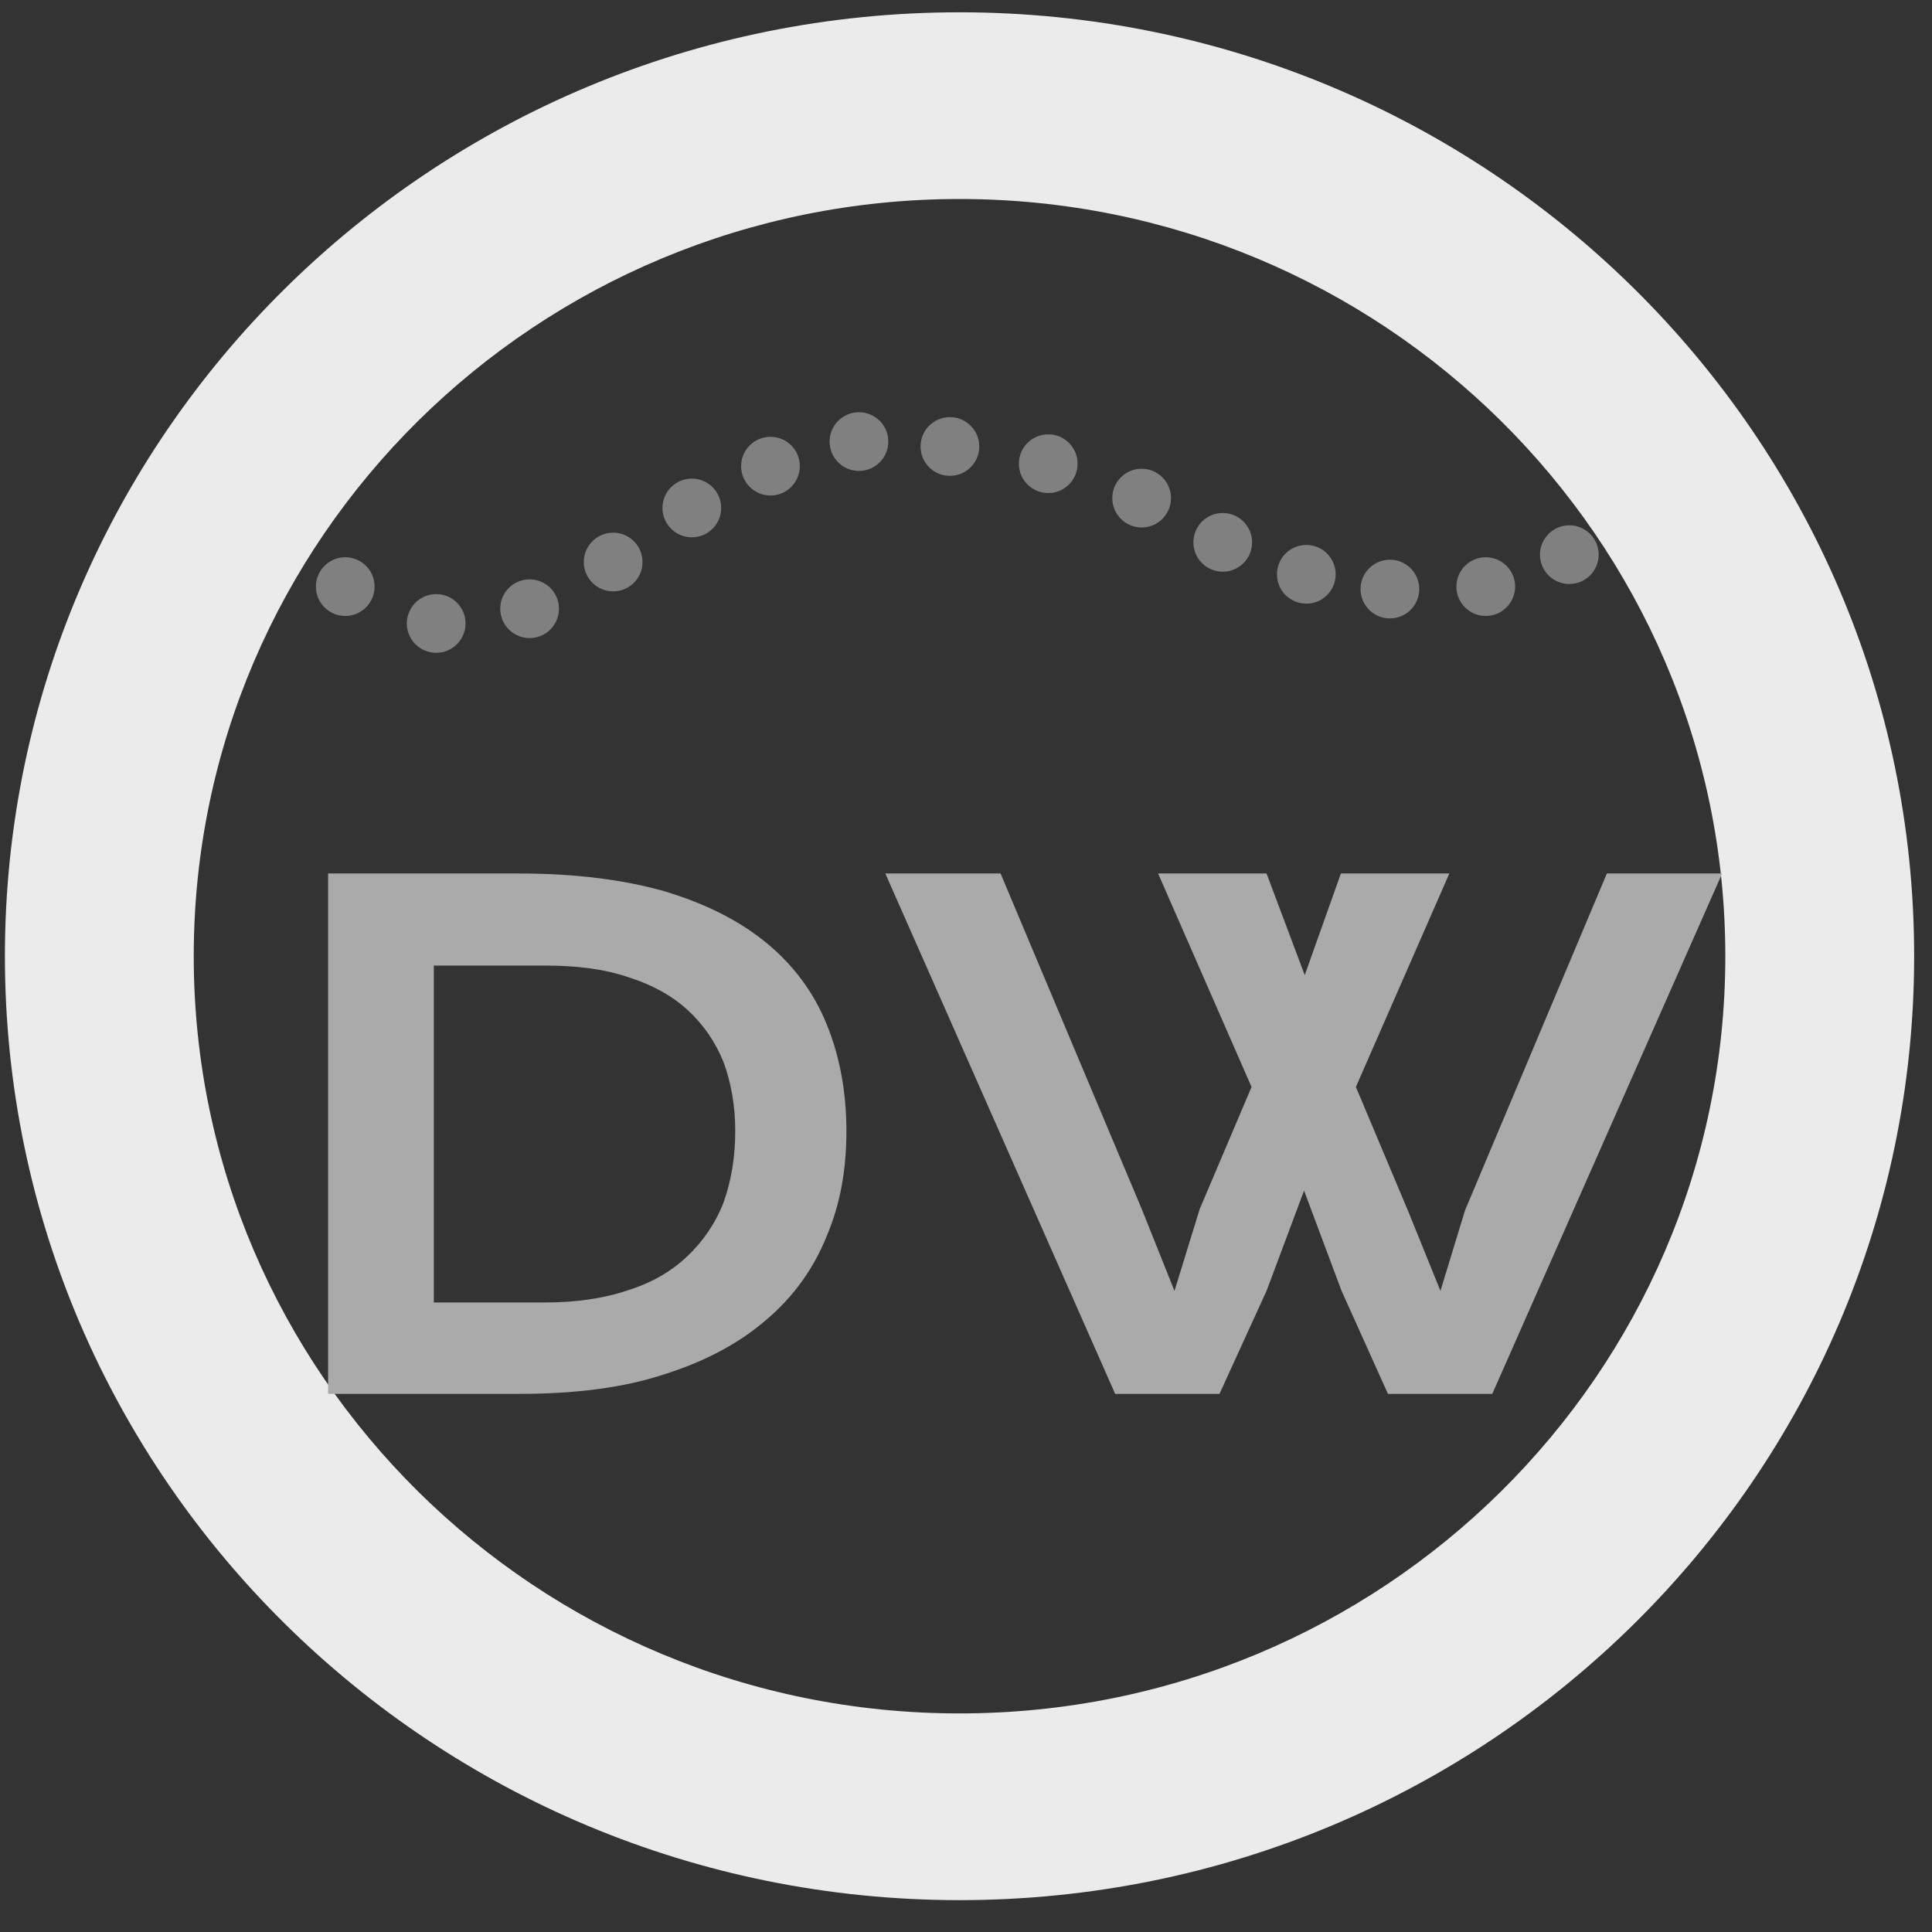 <?xml version="1.0" encoding="UTF-8" standalone="no"?>
<!DOCTYPE svg PUBLIC "-//W3C//DTD SVG 1.1//EN" "http://www.w3.org/Graphics/SVG/1.1/DTD/svg11.dtd">
<svg width="100%" height="100%" viewBox="0 0 128 128" version="1.1" xmlns="http://www.w3.org/2000/svg" xmlns:xlink="http://www.w3.org/1999/xlink" xml:space="preserve" xmlns:serif="http://www.serif.com/" style="fill-rule:evenodd;clip-rule:evenodd;stroke-linejoin:round;stroke-miterlimit:2;">
    <rect x="0" y="0" width="128" height="128" fill="#333333" stroke="none"/>
    <g transform="matrix(0.992,0,0,0.98,0.487,0.655)">
        <path d="M63.593,0.163C98.781,0.163 127.349,28.757 127.349,63.976C127.349,99.196 98.781,127.79 63.593,127.79C28.405,127.79 -0.163,99.196 -0.163,63.976C-0.163,28.757 28.405,0.163 63.593,0.163ZM63.593,12.785C91.82,12.785 114.738,35.723 114.738,63.976C114.738,92.23 91.82,115.167 63.593,115.167C35.365,115.167 12.448,92.23 12.448,63.976C12.448,35.723 35.365,12.785 63.593,12.785Z" style="fill:rgb(235,235,235);"/>
    </g>
    <g transform="matrix(0.637,0,0,0.637,-0.881,39.99)">
        <g transform="matrix(70.932,0,0,70.932,27.847,82.192)">
            <path d="M0.108,-0.763L0.388,-0.763C0.47,-0.763 0.541,-0.754 0.601,-0.737C0.661,-0.719 0.711,-0.694 0.751,-0.661C0.79,-0.629 0.82,-0.589 0.839,-0.542C0.858,-0.496 0.868,-0.443 0.868,-0.385C0.868,-0.329 0.859,-0.278 0.839,-0.231C0.82,-0.184 0.791,-0.143 0.751,-0.109C0.712,-0.075 0.662,-0.048 0.602,-0.029C0.542,-0.009 0.471,0 0.389,0L0.108,0L0.108,-0.763ZM0.426,-0.134C0.472,-0.134 0.513,-0.14 0.548,-0.152C0.583,-0.163 0.612,-0.18 0.635,-0.202C0.658,-0.224 0.676,-0.25 0.688,-0.281C0.699,-0.312 0.705,-0.347 0.705,-0.385C0.705,-0.422 0.699,-0.456 0.688,-0.486C0.676,-0.516 0.658,-0.542 0.635,-0.563C0.612,-0.584 0.583,-0.6 0.548,-0.611C0.513,-0.623 0.472,-0.628 0.426,-0.628L0.263,-0.628L0.263,-0.134L0.426,-0.134Z" style="fill:rgb(170,170,170);fill-rule:nonzero;"/>
        </g>
        <g transform="matrix(70.932,0,0,70.932,92.753,82.192)">
            <path d="M0.01,-0.763L0.179,-0.763L0.386,-0.271L0.434,-0.151L0.471,-0.271L0.547,-0.45L0.41,-0.763L0.569,-0.763L0.625,-0.614L0.678,-0.763L0.837,-0.763L0.7,-0.45L0.777,-0.267L0.824,-0.151L0.86,-0.269L1.068,-0.763L1.237,-0.763L0.9,0L0.747,0L0.679,-0.151L0.624,-0.298L0.569,-0.151L0.5,0L0.347,0L0.01,-0.763Z" style="fill:rgb(170,170,170);fill-rule:nonzero;"/>
        </g>
    </g>
    <g transform="matrix(0.547,0,0,0.547,-469.603,-114.726)">
        <circle cx="900.322" cy="280.786" r="3.556" style="fill:rgb(128,128,128);"/>
    </g>
    <g transform="matrix(0.547,0,0,0.547,-463.578,-112.284)">
        <circle cx="900.322" cy="280.786" r="3.556" style="fill:rgb(128,128,128);"/>
    </g>
    <g transform="matrix(0.547,0,0,0.547,-457.389,-113.261)">
        <circle cx="900.322" cy="280.786" r="3.556" style="fill:rgb(128,128,128);"/>
    </g>
    <g transform="matrix(0.547,0,0,0.547,-451.853,-116.355)">
        <circle cx="900.322" cy="280.786" r="3.556" style="fill:rgb(128,128,128);"/>
    </g>
    <g transform="matrix(0.547,0,0,0.547,-446.641,-119.937)">
        <circle cx="900.322" cy="280.786" r="3.556" style="fill:rgb(128,128,128);"/>
    </g>
    <g transform="matrix(0.547,0,0,0.547,-441.43,-122.706)">
        <circle cx="900.322" cy="280.786" r="3.556" style="fill:rgb(128,128,128);"/>
    </g>
    <g transform="matrix(0.547,0,0,0.547,-435.568,-124.334)">
        <circle cx="900.322" cy="280.786" r="3.556" style="fill:rgb(128,128,128);"/>
    </g>
    <g transform="matrix(0.547,0,0,0.547,-429.542,-124.009)">
        <circle cx="900.322" cy="280.786" r="3.556" style="fill:rgb(128,128,128);"/>
    </g>
    <g transform="matrix(0.547,0,0,0.547,-423.028,-122.869)">
        <circle cx="900.322" cy="280.786" r="3.556" style="fill:rgb(128,128,128);"/>
    </g>
    <g transform="matrix(0.547,0,0,0.547,-416.84,-120.589)">
        <circle cx="900.322" cy="280.786" r="3.556" style="fill:rgb(128,128,128);"/>
    </g>
    <g transform="matrix(0.547,0,0,0.547,-411.466,-117.658)">
        <circle cx="900.322" cy="280.786" r="3.556" style="fill:rgb(128,128,128);"/>
    </g>
    <g transform="matrix(0.547,0,0,0.547,-405.929,-115.541)">
        <circle cx="900.322" cy="280.786" r="3.556" style="fill:rgb(128,128,128);"/>
    </g>
    <g transform="matrix(0.547,0,0,0.547,-400.392,-114.563)">
        <circle cx="900.322" cy="280.786" r="3.556" style="fill:rgb(128,128,128);"/>
    </g>
    <g transform="matrix(0.547,0,0,0.547,-394.041,-114.726)">
        <circle cx="900.322" cy="280.786" r="3.556" style="fill:rgb(128,128,128);"/>
    </g>
    <g transform="matrix(0.547,0,0,0.547,-388.504,-116.843)">
        <circle cx="900.322" cy="280.786" r="3.556" style="fill:rgb(128,128,128);"/>
    </g>
</svg>
